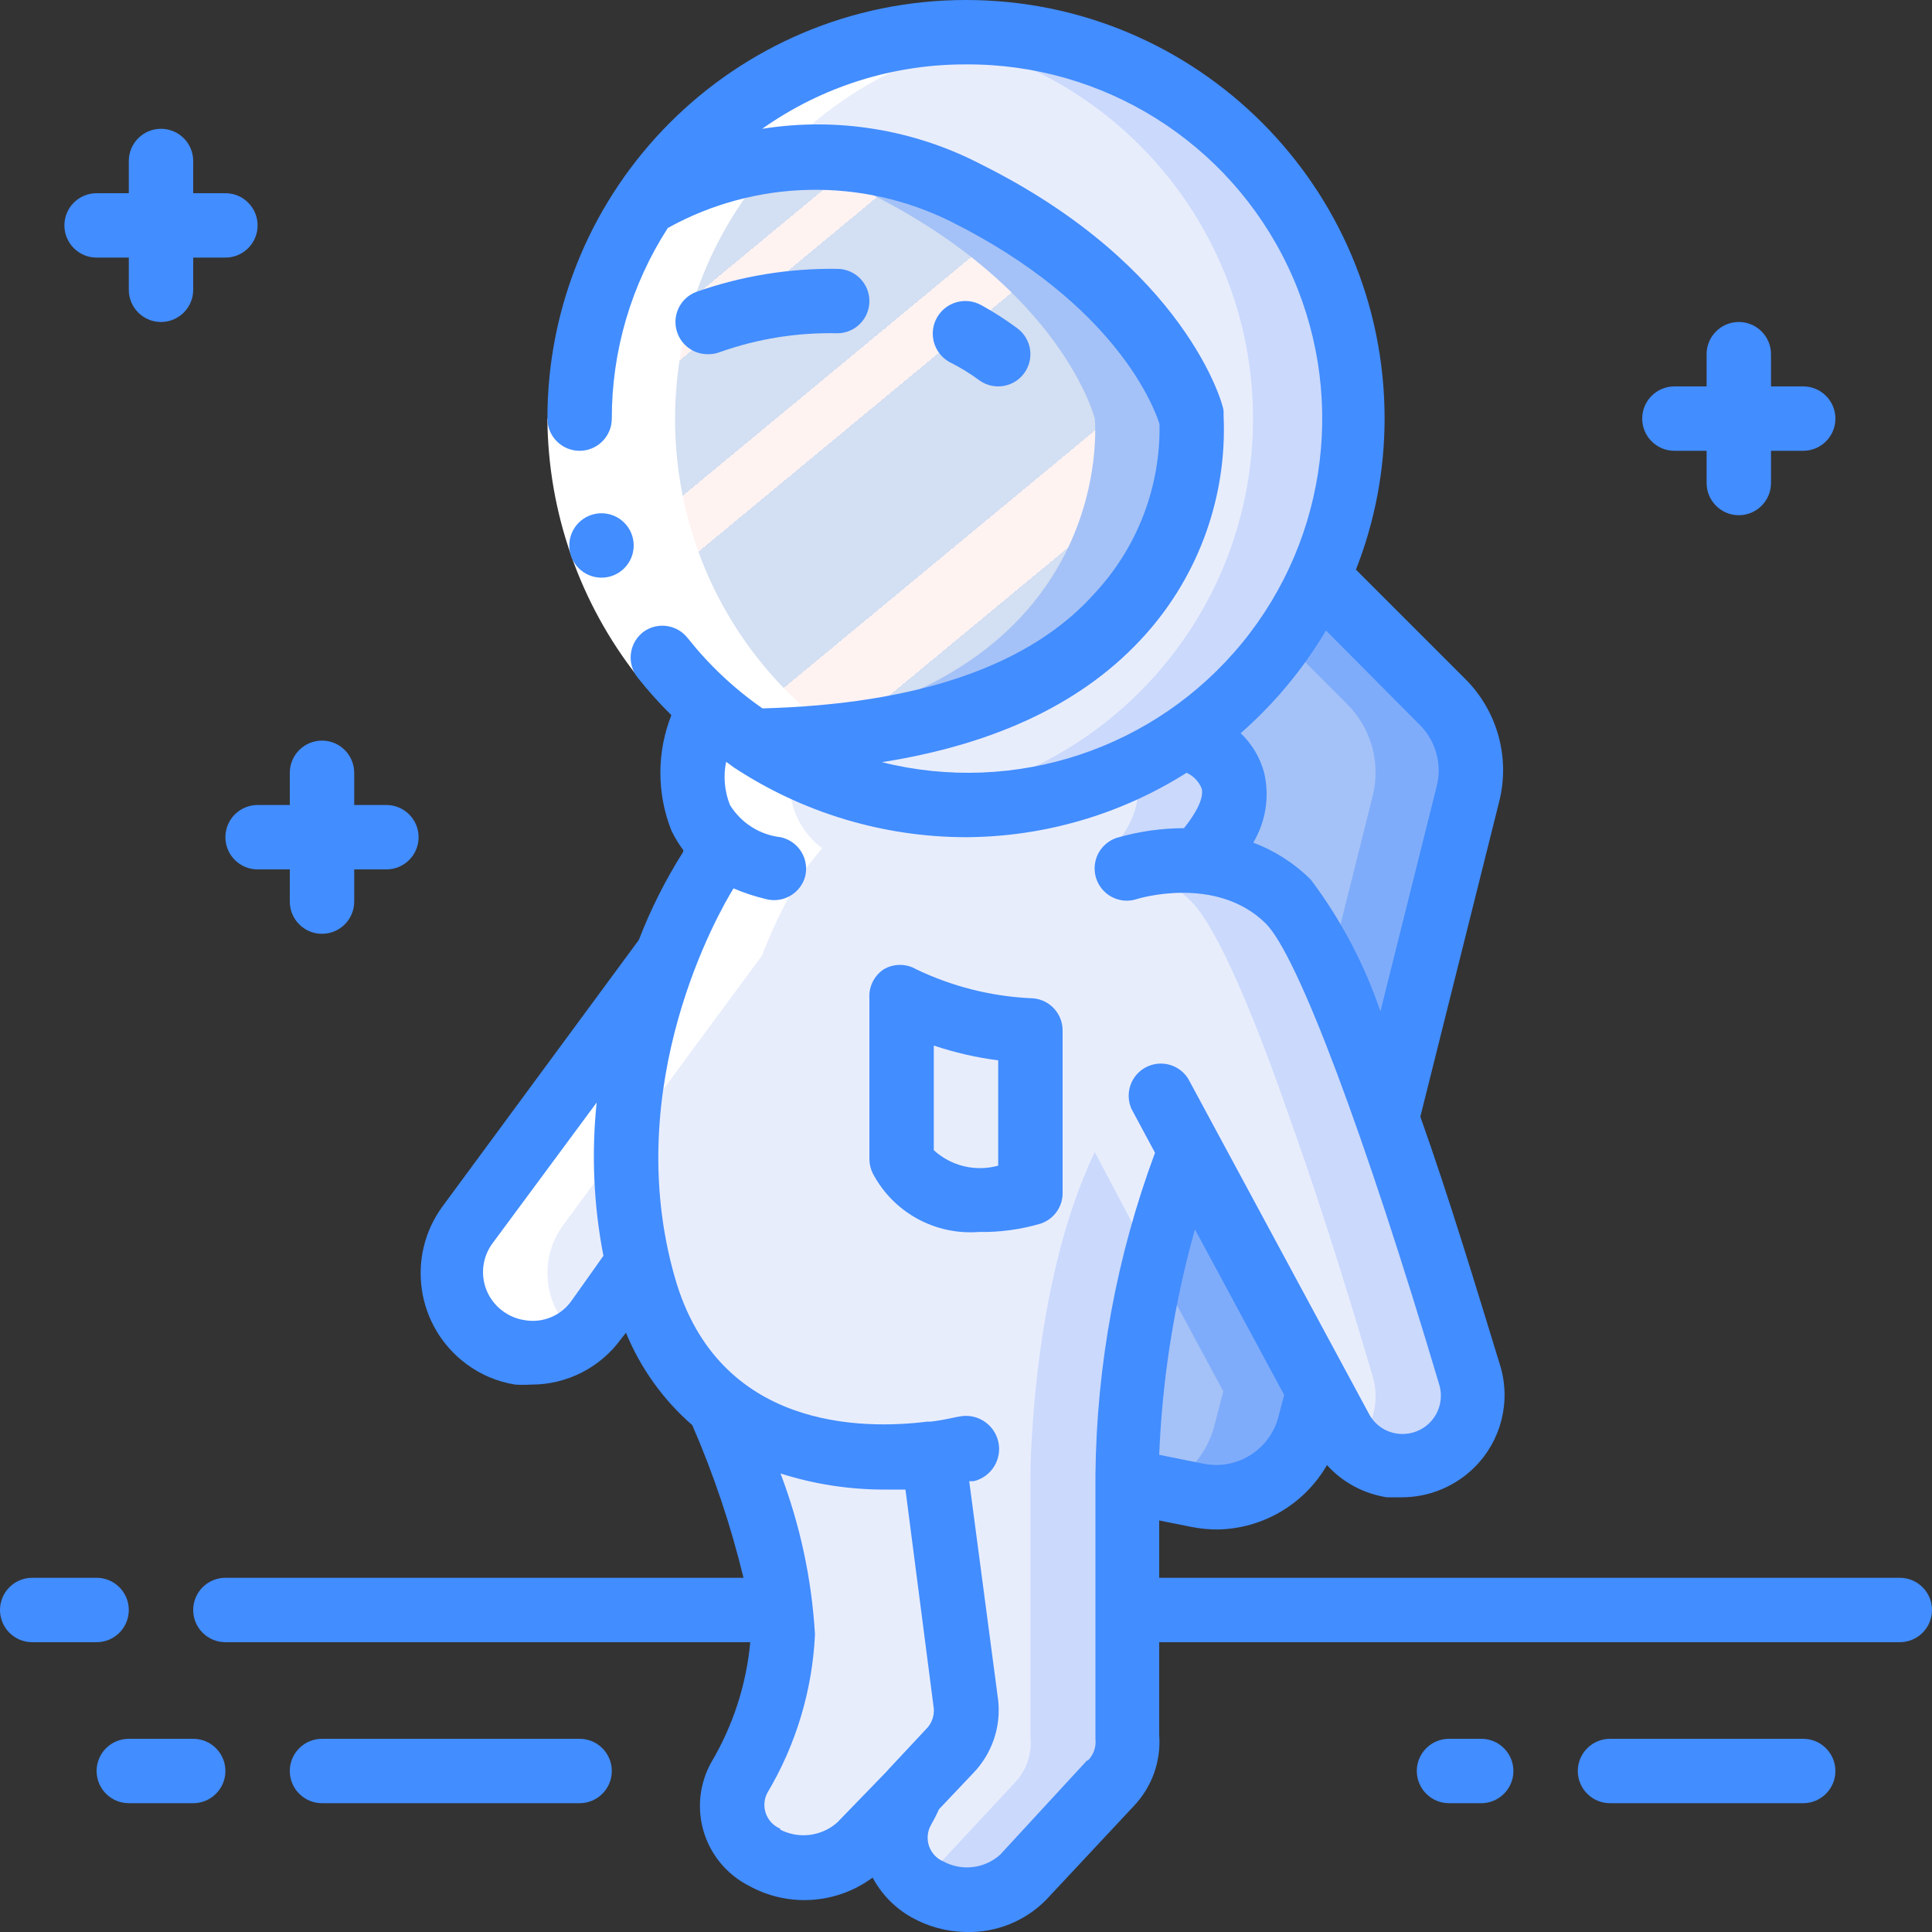 <svg height="512" viewBox="0 0 60 60" width="512" xmlns="http://www.w3.org/2000/svg" xmlns:xlink="http://www.w3.org/1999/xlink"><rect x="0" y="0" width="60" height="60" fill="#333333" stroke="none"/><linearGradient id="linearGradient-1" x1="8.162%" x2="80.396%" y1="10.744%" y2="86.744%"><stop offset="0" stop-color="#d3dff2"/><stop offset=".17" stop-color="#d3dff2"/><stop offset=".2" stop-color="#d3dff2"/><stop offset=".2" stop-color="#dae2f2"/><stop offset=".2" stop-color="#ebeaf2"/><stop offset=".2" stop-color="#f6eff2"/><stop offset=".2" stop-color="#fdf2f2"/><stop offset=".2" stop-color="#fff3f2"/><stop offset=".25" stop-color="#fff3f2"/><stop offset=".26" stop-color="#fff3f2"/><stop offset=".26" stop-color="#d3dff2"/><stop offset=".4" stop-color="#d3dff2"/><stop offset=".42" stop-color="#d3dff2"/><stop offset=".42" stop-color="#dae2f2"/><stop offset=".42" stop-color="#ebeaf2"/><stop offset=".42" stop-color="#f6eff2"/><stop offset=".42" stop-color="#fdf2f2"/><stop offset=".42" stop-color="#fff3f2"/><stop offset=".49" stop-color="#fff3f2"/><stop offset=".5" stop-color="#fff3f2"/><stop offset=".5" stop-color="#f8f0f2"/><stop offset=".5" stop-color="#e7e8f2"/><stop offset=".5" stop-color="#dce3f2"/><stop offset=".5" stop-color="#d5e0f2"/><stop offset=".5" stop-color="#d3dff2"/><stop offset=".71" stop-color="#d3dff2"/><stop offset=".74" stop-color="#d3dff2"/><stop offset=".74" stop-color="#fff3f2"/><stop offset=".83" stop-color="#fff3f2"/><stop offset=".85" stop-color="#fff3f2"/><stop offset=".85" stop-color="#d3dff2"/></linearGradient><g id="006---Astronaut" fill="none"><g id="Icons_copy" transform="translate(13)"><path id="Shape" d="m29 13c.002 4.423-2.43 8.488-6.327 10.579-3.897 2.091-8.629 1.868-12.313-.579 14.64-.16 13.64-10 13.64-10s-1-4-7-7c-3.174-1.589-6.937-1.465-10 .33 2.93-4.417 8.41-6.388 13.482-4.851 5.072 1.538 8.535 6.221 8.518 11.521z" fill="#e8edfc"/><path id="Shape" d="m17 1c-.515-.002-1.03.032-1.54.1 5.98.777 10.454 5.87 10.454 11.9 0 6.03-4.474 11.123-10.454 11.9.511.065 1.025.099 1.54.1 6.627-0 12-5.373 12-12 0-6.627-5.373-12-12-12z" fill="#cad9fc"/><path id="Shape" d="m10.36 23c-.476-.301-.93-.635-1.36-1-4.49-3.985-5.344-10.675-2-15.66 3.061-1.798 6.824-1.926 10-.34 6 3 7 7 7 7s1 9.84-13.64 10z" fill="url(#linearGradient-1)"/><path id="Shape" d="m24 13s-1-4-7-7c-1.882-.963-4.019-1.313-6.11-1 1.083.166 2.133.503 3.11 1 6 3 7 7 7 7s.84 8.53-10.86 9.83l.22.16c14.64-.15 13.64-9.99 13.64-9.99z" fill="#a4c2f7"/><path id="Shape" d="m28 43.2-.26 1c-.386 1.552-1.921 2.528-3.49 2.22l-2.25-.42v-.14s0-5.93 2-10.08z" fill="#e8edfc"/><path id="Shape" d="m32.59 24.65-2.53 10.09c-1.06-3.07-2.24-5.92-3.06-6.74-.747-.733-1.735-1.17-2.78-1.23 2.63-2.77-.22-3.77-.22-3.77l-.12-.17c1.742-1.235 3.123-2.913 4-4.86l.12.03 3.8 3.8c.746.745 1.046 1.827.79 2.85z" fill="#e8edfc"/><path id="Shape" d="m28 43.2-.26 1c-.386 1.552-1.921 2.528-3.49 2.22l-2.25-.42v-.14s0-5.93 2-10.08z" fill="#a4c2f7"/><path id="Shape" d="m24 35.78c-.501 1.101-.89 2.251-1.16 3.43l2.15 4-.26 1c-.21.886-.82 1.625-1.65 2l1.16.23c1.569.308 3.104-.668 3.49-2.22l.26-1z" fill="#7facfa"/><path id="Shape" d="m32.59 24.65-2.53 10.09c-1.06-3.07-2.24-5.92-3.06-6.74-.747-.733-1.735-1.17-2.78-1.23 2.63-2.77-.22-3.77-.22-3.77l-.12-.17c1.742-1.235 3.123-2.913 4-4.86l.12.03 3.8 3.8c.746.745 1.046 1.827.79 2.85z" fill="#a4c2f7"/><path id="Shape" d="m31.8 21.8-3.8-3.8h-.07c-.306.655-.671 1.281-1.09 1.87l2 2c.746.745 1.046 1.827.79 2.85l-1.36 5.43c.58 1.27 1.22 2.92 1.83 4.66l2.53-10.09c.273-1.052-.045-2.169-.83-2.92z" fill="#7facfa"/><path id="Shape" d="m6.81 39.27-1.3 1.73c-.537.744-1.442 1.129-2.35 1-.884-.118-1.639-.697-1.983-1.521-.344-.823-.225-1.767.313-2.479l6.18-8.38c-1.248 3.058-1.547 6.42-.86 9.65z" fill="#e8edfc"/><path id="Shape" d="m32.08 44.92c-.489.491-1.182.721-1.868.62-.686-.101-1.284-.52-1.612-1.13l-.6-1.21-4-7.42c-2 4.15-2 10.08-2 10.08v8.06c.062.532-.118 1.064-.49 1.45l-2.7 2.9c-.795.796-2.024.959-3 .4-.444-.208-.782-.59-.936-1.055s-.108-.974.126-1.405c.1-.18.21-.39.31-.6 1.2-1.28 1.77-1.69 1.65-2.67l-1-7.77c-2.32.38-4.696-.154-6.63-1.49-1.154-.943-1.971-2.234-2.33-3.68-.07-.25-.13-.49-.19-.73-.675-3.211-.376-6.55.86-9.59.358-.933.803-1.831 1.33-2.68l.53-.66c-1.95-1.49-.53-4.34-.53-4.34.423.364.871.698 1.34 1 4.111 2.732 9.475 2.669 13.52-.16l.14.16s2.85.95.22 3.77c1.045.06 2.033.497 2.78 1.23.82.82 2 3.67 3.06 6.74 1.08 3 2.06 6.28 2.57 8 .234.772.023 1.611-.55 2.18z" fill="#e8edfc"/><path id="Shape" d="m32.63 42.75c-.51-1.72-1.49-5-2.57-8-1.06-3.08-2.24-5.93-3.06-6.75-.747-.733-1.735-1.17-2.78-1.23 2.63-2.77-.22-3.77-.22-3.77l-.12-.17c-.559.385-1.152.72-1.77 1 .37.6.41 1.53-.89 2.92 1.048.065 2.036.509 2.78 1.25.82.82 2 3.67 3.06 6.74 1.08 3 2.06 6.28 2.57 8 .23.769.019 1.603-.55 2.17.72.674 1.802.784 2.643.268.841-.516 1.233-1.531.957-2.478z" fill="#cad9fc"/><path id="Shape" d="m22 45.86c.044-2.238.316-4.466.81-6.65l-1.81-3.43c-2 4.15-2 10.08-2 10.08v8.06c.062.532-.118 1.064-.49 1.45l-2.7 2.9c-.078.082-.162.159-.25.23.079.062.163.119.25.17.976.559 2.205.396 3-.4l2.7-2.9c.372-.386.552-.918.49-1.45z" fill="#cad9fc"/><g fill="#e8edfc"><path id="Shape" d="m15.34 55.61c-1.4 1.39-1.81 2.39-3.34 2.39-1.69 0-2.76-1.49-2-2.79.804-1.345 1.267-2.866 1.35-4.43 0-2.24-1.31-5.59-2-7.11 1.938 1.345 4.323 1.883 6.65 1.5l1 7.77c.11.98-.46 1.39-1.66 2.67z"/><path id="Shape" d="m15 31c1.253.598 2.613.939 4 1v5s-3 1-4-1z"/></g></g><path id="Shape" d="m2.16 42c.65.099 1.313-.067 1.84-.46-1.093-.824-1.325-2.372-.52-3.48l6.18-8.38c.361-.934.809-1.831 1.34-2.68l.53-.66c-1.95-1.49-.53-4.34-.53-4.34-4.49-3.985-5.344-10.675-2-15.66 1.933-2.894 5.027-4.806 8.48-5.24-4.513-.6-8.971 1.431-11.48 5.23-3.35 4.987-2.496 11.684 2 15.67 0 0-1.42 2.85.53 4.34l-.53.66c-.527.849-.972 1.747-1.33 2.68l-6.18 8.38c-.507.711-.608 1.634-.268 2.437.341.804 1.075 1.373 1.938 1.503z" fill="#fff" transform="translate(14)"/><path id="Shape" d="m21.36 19.8-1.57 1.2c-1.79-2.284-2.772-5.098-2.79-8h2c.009 2.466.839 4.859 2.36 6.8z" fill="#fff"/><g fill="#428dff"><path id="Shape" d="m18.68 17.94c-.552 0-1-.448-1-1s.448-1 1-1 1 .448 1 1-.448 1-1 1z"/><path id="Shape" d="m30.4 11.8c.173.13.384.2.6.2.315 0 .611-.148.8-.4.159-.212.227-.479.19-.741-.038-.263-.178-.499-.39-.659-.356-.265-.731-.506-1.12-.72-.486-.276-1.104-.106-1.38.38-.276.486-.106 1.104.38 1.38.322.16.63.347.92.56z"/><path id="Shape" d="m22 11c.127 0.0.252-.023.37-.07 1.165-.412 2.395-.608 3.63-.58.552 0 1-.448 1-1s-.448-1-1-1c-1.494-.022-2.981.222-4.39.72-.451.178-.709.653-.613 1.128.096.475.519.813 1.003.802z"/><path id="Shape" d="m32 31c-1.232-.06-2.439-.366-3.55-.9-.309-.179-.691-.179-1 0-.301.197-.473.541-.45.9v5c.001.157.039.311.11.45.636 1.202 1.924 1.912 3.28 1.81.653.012 1.304-.075 1.93-.26.425-.143.703-.552.68-1v-5c0-.552-.448-1-1-1zm-1 5.2c-.705.196-1.461.014-2-.48v-3.25c.65.219 1.32.373 2 .46z"/><path id="Shape" d="m4 50c0-.552-.448-1-1-1h-2c-.552 0-1 .448-1 1s.448 1 1 1h2c.552 0 1-.448 1-1z"/><path id="Shape" d="m59 49h-23v-1.78l1 .2c.26.051.525.078.79.08 1.413-.016 2.713-.776 3.42-2 .487.537 1.144.89 1.86 1h.47c.843-.001 1.652-.336 2.25-.93.831-.824 1.139-2.04.8-3.16-.74-2.41-1.59-5.23-2.48-7.73l2.45-9.79c.342-1.363-.057-2.806-1.05-3.8l-3.4-3.4c.588-1.494.89-3.085.89-4.69 0-7.18-5.82-13-13-13s-13 5.82-13 13c0 .552.448 1 1 1s1-.448 1-1c-.002-2.1.602-4.155 1.74-5.92 2.726-1.511 6.021-1.582 8.81-.19 5.11 2.56 6.3 5.77 6.46 6.28.035 1.939-.682 3.817-2 5.24-2.01 2.27-5.51 3.46-10.33 3.59-.876-.609-1.657-1.344-2.32-2.18-.325-.42-.923-.513-1.36-.21-.221.16-.367.402-.405.672s.036.544.205.758c.326.411.677.802 1.05 1.17-.455 1.15-.455 2.43 0 3.58.102.216.226.42.37.61-.005.016-.005.034 0 .05-.549.866-1.011 1.783-1.38 2.74l-6.1 8.28c-1.134 1.552-.809 3.728.73 4.88.449.338.975.562 1.53.65.163.01.327.01.49 0 1.108.005 2.15-.524 2.8-1.42l.15-.19c.454 1.104 1.159 2.087 2.06 2.87.665 1.532 1.197 3.117 1.59 4.74h-16.09c-.552 0-1 .448-1 1s.448 1 1 1h16.3c-.122 1.318-.535 2.592-1.21 3.73-.368.659-.452 1.439-.234 2.161.219.722.722 1.325 1.394 1.669 1.221.68 2.727.582 3.85-.25.275.516.691.942 1.2 1.23.519.294 1.104.452 1.7.46.933.027 1.835-.335 2.49-1l2.71-2.9c.573-.595.864-1.406.8-2.23v-2.87h23c.552 0 1-.448 1-1s-.448-1-1-1zm-21.61-3.54-1.39-.28c.096-2.369.469-4.718 1.11-7l2.77 5.14-.17.65c-.253 1.036-1.273 1.691-2.32 1.49zm6.7-22.95c.498.496.7 1.218.53 1.9l-1.75 7c-.498-1.469-1.228-2.85-2.16-4.09-.507-.507-1.118-.9-1.79-1.15.39-.652.512-1.43.34-2.17-.125-.47-.378-.895-.73-1.23 1.047-.916 1.941-1.993 2.65-3.19zm-8.52-2.8c1.67-1.864 2.543-4.309 2.43-6.81v-.14c0-.18-1.18-4.49-7.52-7.65-2.092-1.091-4.48-1.48-6.81-1.11 1.851-1.309 4.063-2.008 6.33-2 4.261-.025 8.153 2.414 9.989 6.259 1.837 3.845 1.287 8.405-1.41 11.703-2.697 3.299-7.056 4.743-11.19 3.708 3.61-.57 6.33-1.89 8.18-3.96zm-19.27 21.29c-.246-.036-.48-.132-.68-.28-.323-.234-.539-.587-.601-.981-.062-.394.036-.797.271-1.119l3.24-4.38c-.165 1.588-.095 3.192.21 4.76l-1 1.41c-.328.455-.887.684-1.44.59zm7.93 15.79c-.207-.086-.368-.256-.444-.467-.076-.211-.06-.444.044-.643.89-1.493 1.398-3.183 1.48-4.92-.1-1.711-.461-3.398-1.07-5 1.064.339 2.174.507 3.29.5h.59l.88 6.8c.018.238-.069.473-.24.64l-1.14 1.22-.08.09-1.54 1.59c-.488.431-1.191.519-1.77.22zm9.54-2.13-2.71 2.94c-.484.434-1.188.518-1.76.21-.207-.086-.368-.256-.444-.467-.076-.211-.06-.444.044-.643.09-.16.18-.33.26-.51l1.06-1.12c.583-.6.869-1.428.78-2.26l-.9-6.81h.14c.552-.133.893-.688.76-1.24s-.688-.893-1.24-.76c-.06 0-.37.09-.85.15h-.06-.05c-2 .25-6.49.26-7.84-4.47-1.72-6 1.38-11.38 1.82-12.09.323.138.658.248 1 .33.524.142 1.065-.16 1.22-.68.072-.266.031-.549-.113-.784-.144-.235-.378-.4-.647-.456-.649-.075-1.228-.444-1.57-1-.17-.425-.212-.891-.12-1.34l.1.07.12.09c2.145 1.419 4.659 2.177 7.23 2.18 2.426-.011 4.799-.704 6.85-2 .215.096.383.272.47.49.07.27-.14.72-.55 1.23-.707.001-1.411.102-2.09.3-.339.113-.593.398-.665.748s.048.712.315.95.641.315.98.202c0 0 2.45-.77 4 .76 1 1 3.09 6.6 5.39 14.33.114.39.021.811-.246 1.117s-.672.454-1.074.393c-.373-.054-.697-.285-.87-.62l-5.61-10.4c-.279-.446-.855-.599-1.319-.352-.464.248-.656.812-.441 1.292l.73 1.36c-1.189 3.202-1.814 6.585-1.85 10v8.2c.03.257-.063.512-.25.69z"/><path id="Shape" d="m3 8h1v1c0 .552.448 1 1 1s1-.448 1-1v-1h1c.552 0 1-.448 1-1s-.448-1-1-1h-1v-1c0-.552-.448-1-1-1s-1 .448-1 1v1h-1c-.552 0-1 .448-1 1s.448 1 1 1z"/><path id="Shape" d="m52 14h1v1c0 .552.448 1 1 1s1-.448 1-1v-1h1c.552 0 1-.448 1-1s-.448-1-1-1h-1v-1c0-.552-.448-1-1-1s-1 .448-1 1v1h-1c-.552 0-1 .448-1 1s.448 1 1 1z"/><path id="Shape" d="m8 25c-.552 0-1 .448-1 1s.448 1 1 1h1v1c0 .552.448 1 1 1 .552 0 1-.448 1-1v-1h1c.552 0 1-.448 1-1s-.448-1-1-1h-1v-1c0-.552-.448-1-1-1-.552 0-1 .448-1 1v1z"/><path id="Shape" d="m46 56c.552 0 1-.448 1-1s-.448-1-1-1h-1c-.552 0-1 .448-1 1s.448 1 1 1z"/><path id="Shape" d="m56 54h-6c-.552 0-1 .448-1 1s.448 1 1 1h6c.552 0 1-.448 1-1s-.448-1-1-1z"/><path id="Shape" d="m6 56c.552 0 1-.448 1-1s-.448-1-1-1h-2c-.552 0-1 .448-1 1s.448 1 1 1z"/><path id="Shape" d="m10 56h8c.552 0 1-.448 1-1s-.448-1-1-1h-8c-.552 0-1 .448-1 1s.448 1 1 1z"/></g></g></svg>